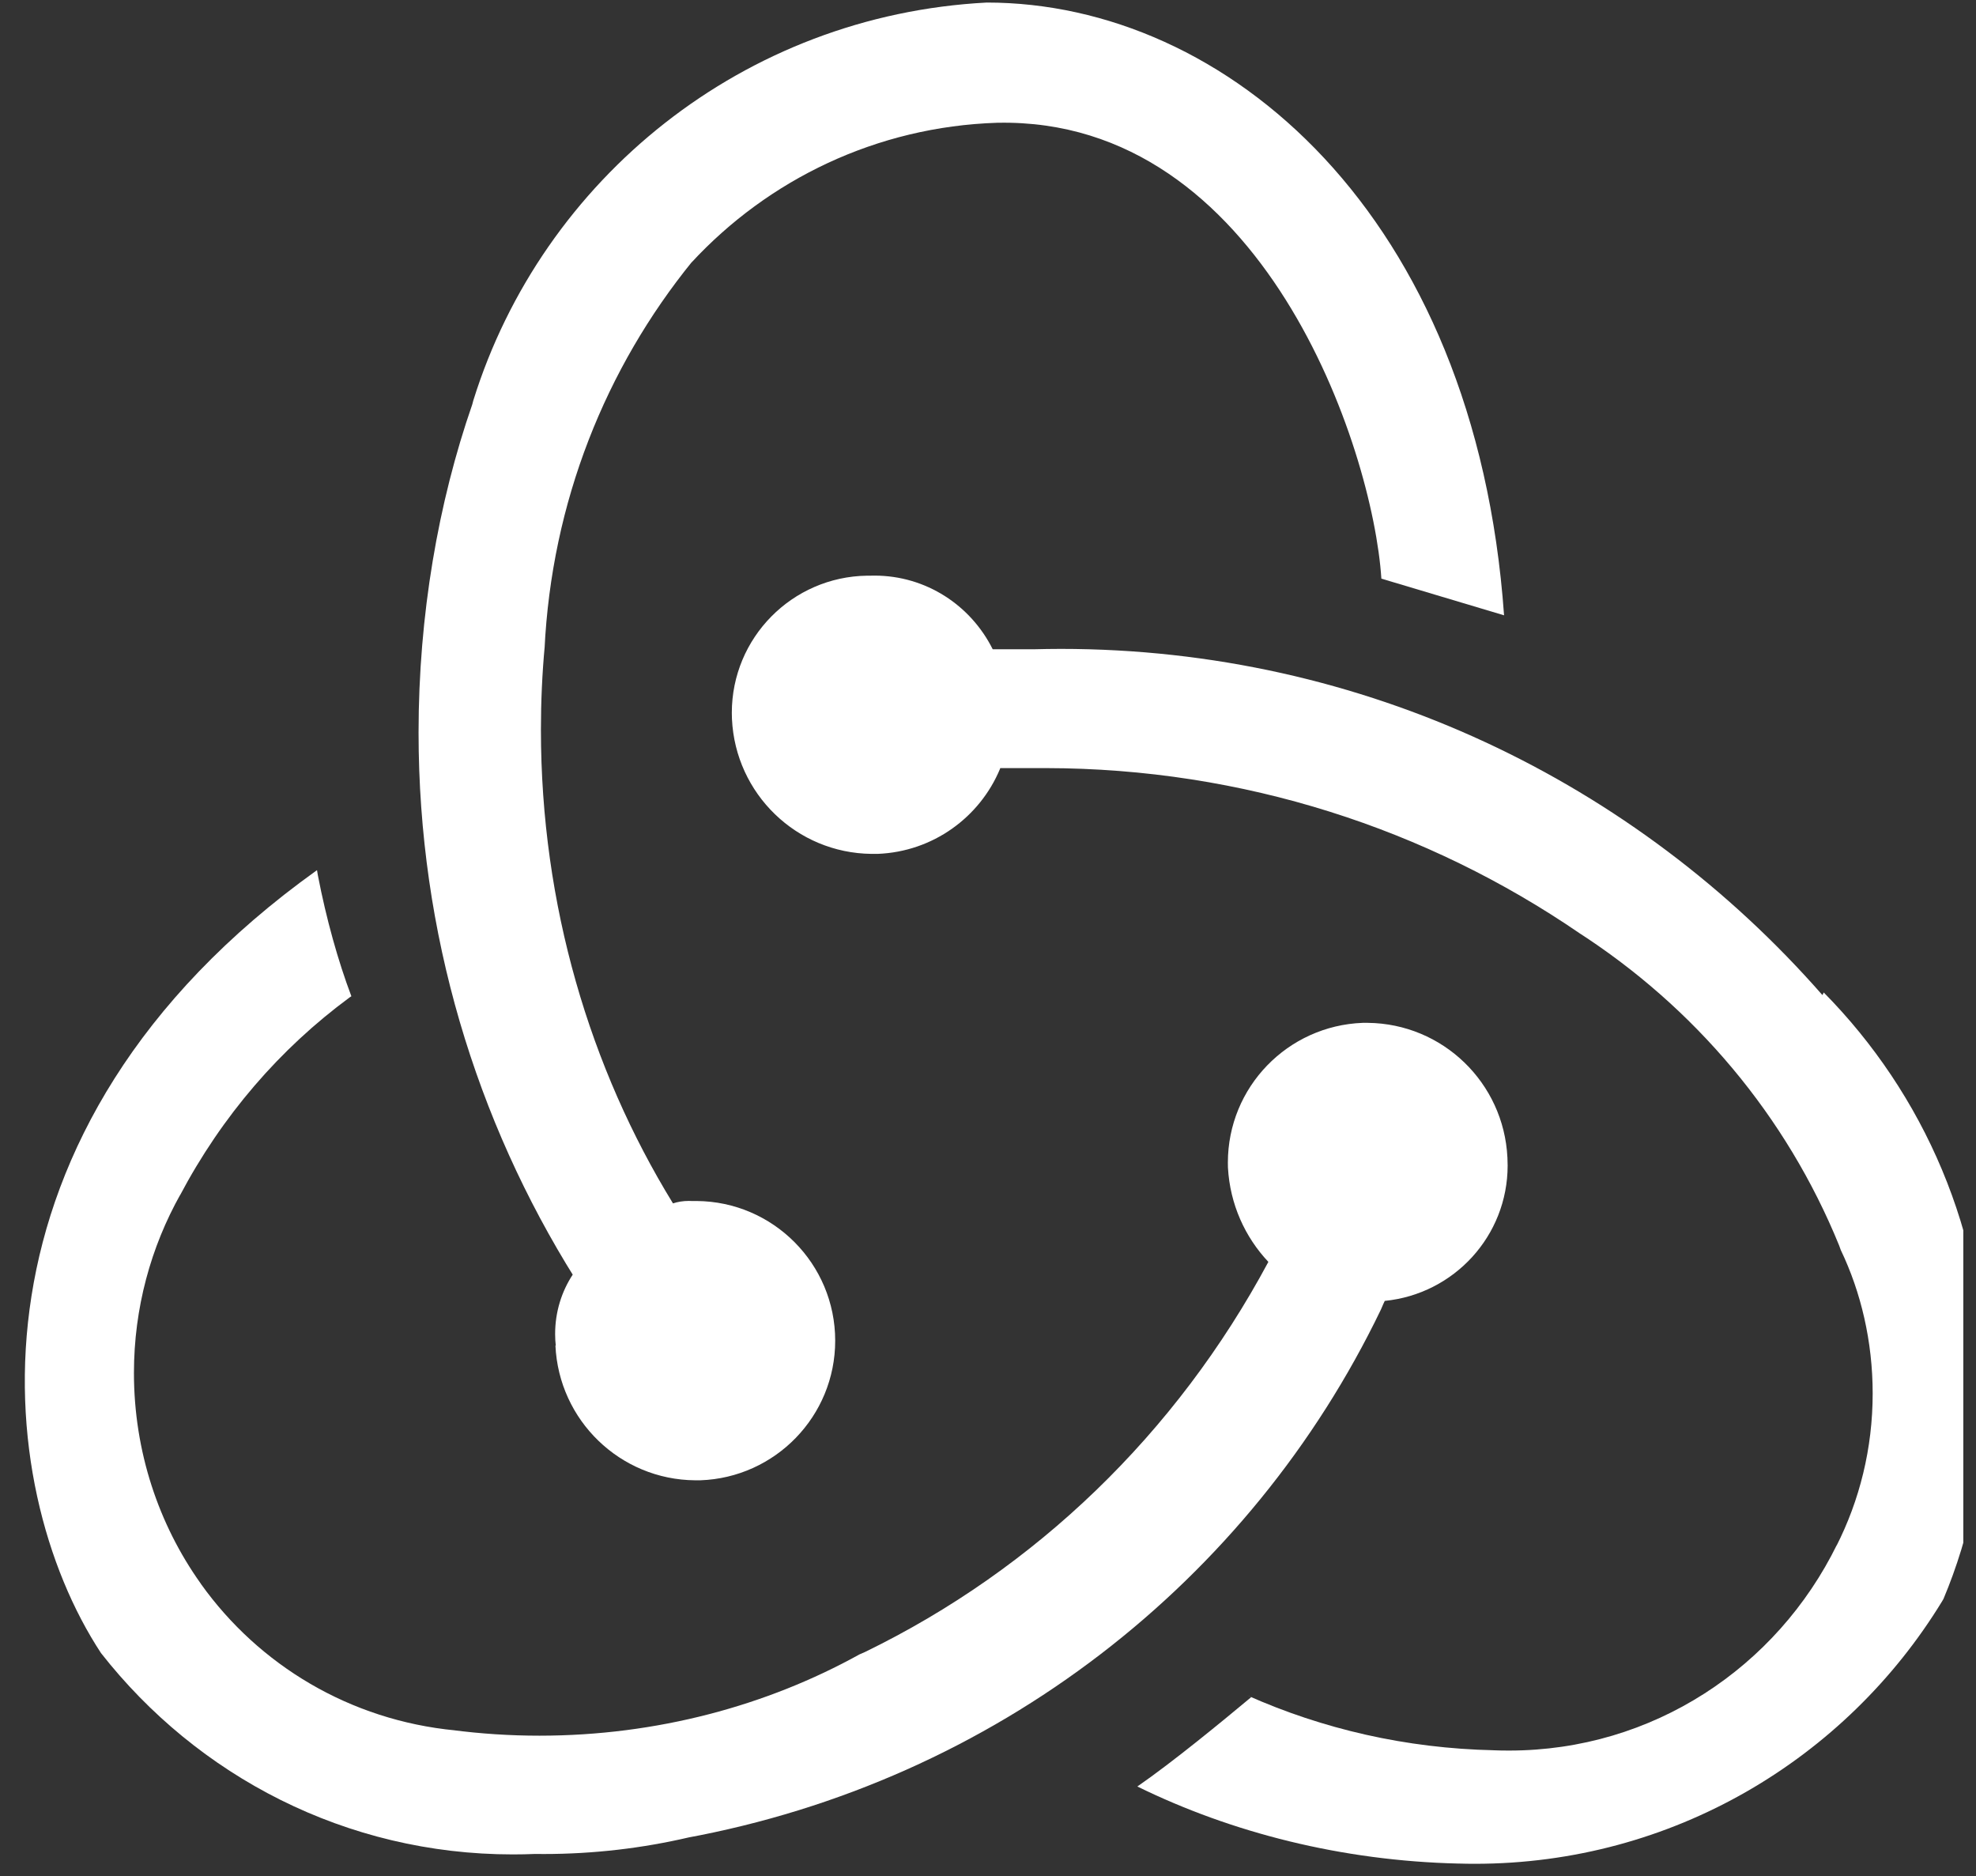 <svg width="79" height="75" viewBox="0 0 79 75" fill="none" xmlns="http://www.w3.org/2000/svg">
<rect x="0" y="0" width="79" height="75" fill="#333333" stroke="none"/>
<g clip-path="url(#clip0_2545_35600)">
<path d="M55.362 51.999C58.13 51.723 60.275 49.404 60.275 46.586C60.275 46.475 60.272 46.363 60.266 46.251V46.267C60.12 43.282 57.681 40.916 54.683 40.885H54.481C51.48 40.997 49.09 43.455 49.09 46.471C49.09 46.54 49.09 46.608 49.093 46.679V46.67C49.174 48.136 49.776 49.451 50.712 50.443L50.709 50.44C47.029 57.303 41.405 62.716 34.576 66.036L34.362 66.129C30.667 68.175 26.259 69.378 21.568 69.378C20.381 69.378 19.209 69.3 18.065 69.151L18.202 69.167C13.982 68.761 10.349 66.55 8.043 63.326L8.015 63.283C6.35 60.942 5.355 58.028 5.355 54.879C5.355 52.284 6.031 49.847 7.218 47.733L7.181 47.808C8.877 44.596 11.189 41.924 13.982 39.865L14.048 39.822C13.517 38.418 13.043 36.725 12.708 34.986L12.674 34.781C-1.843 45.163 -0.371 59.364 4.038 66.076C7.891 70.993 13.831 74.124 20.502 74.124C20.806 74.124 21.106 74.118 21.407 74.105H21.364C21.472 74.108 21.602 74.108 21.733 74.108C23.738 74.108 25.688 73.876 27.561 73.439L27.387 73.473C39.812 71.197 49.986 63.19 55.207 52.349L55.306 52.12L55.362 51.999Z" fill="white"/>
<path d="M72.85 39.764C65.401 31.269 54.529 25.937 42.408 25.937C42.039 25.937 41.667 25.944 41.301 25.953H41.357H39.689C38.812 24.195 37.023 23.008 34.959 23.008C34.897 23.008 34.838 23.008 34.776 23.011H34.785H34.664C31.67 23.054 29.258 25.491 29.258 28.492C29.258 28.582 29.261 28.669 29.264 28.755V28.743C29.404 31.728 31.843 34.1 34.844 34.131H35.089C37.302 34.044 39.172 32.667 39.978 30.739L39.99 30.702H41.804C49.721 30.711 57.068 33.142 63.144 37.299L63.014 37.215C67.76 40.253 71.424 44.618 73.529 49.786L73.594 49.966C74.4 51.646 74.869 53.618 74.869 55.698C74.869 57.899 74.345 59.976 73.412 61.811L73.446 61.733C71.037 66.65 66.071 69.973 60.33 69.973C60.119 69.973 59.911 69.97 59.703 69.961H59.734C56.209 69.886 52.883 69.112 49.867 67.769L50.028 67.834C48.853 68.814 46.894 70.426 45.471 71.409C49.234 73.256 53.649 74.382 58.314 74.49H58.352C58.535 74.496 58.748 74.499 58.962 74.499C66.874 74.499 73.802 70.299 77.643 64.009L77.699 63.913C78.759 61.399 79.373 58.478 79.373 55.413C79.373 49.274 76.905 43.713 72.909 39.667L72.912 39.67L72.866 39.77L72.85 39.764Z" fill="white"/>
<path d="M22.206 53.782C22.342 56.77 24.788 59.148 27.795 59.17H27.994C30.994 59.067 33.391 56.606 33.391 53.59C33.391 50.52 30.914 48.028 27.848 48.006H27.64C27.609 48.003 27.572 48.003 27.538 48.003C27.312 48.003 27.095 48.037 26.89 48.106L26.906 48.102C23.589 42.705 21.626 36.167 21.626 29.171C21.626 28.042 21.676 26.926 21.778 25.826L21.769 25.968C22.051 20.06 24.221 14.706 27.681 10.446L27.643 10.496C30.715 7.176 35.043 5.062 39.87 4.907H39.898C50.475 4.708 54.886 17.89 55.227 23.129L60.132 24.595C58.991 8.534 49.003 0.102 39.451 0.102C29.742 0.607 21.685 7.139 18.923 16.008L18.88 16.169C17.522 20.081 16.734 24.589 16.734 29.279C16.734 37.302 19.032 44.789 23 51.116L22.9 50.945C22.457 51.615 22.194 52.436 22.194 53.32C22.194 53.484 22.203 53.645 22.221 53.803L22.218 53.785L22.206 53.782Z" fill="white"/>
</g>
<defs>
<clipPath id="clip0_2545_35600">
<rect width="77.501" height="74.401" fill="white" transform="translate(0.992 0.102)"/>
</clipPath>
</defs>
</svg>
